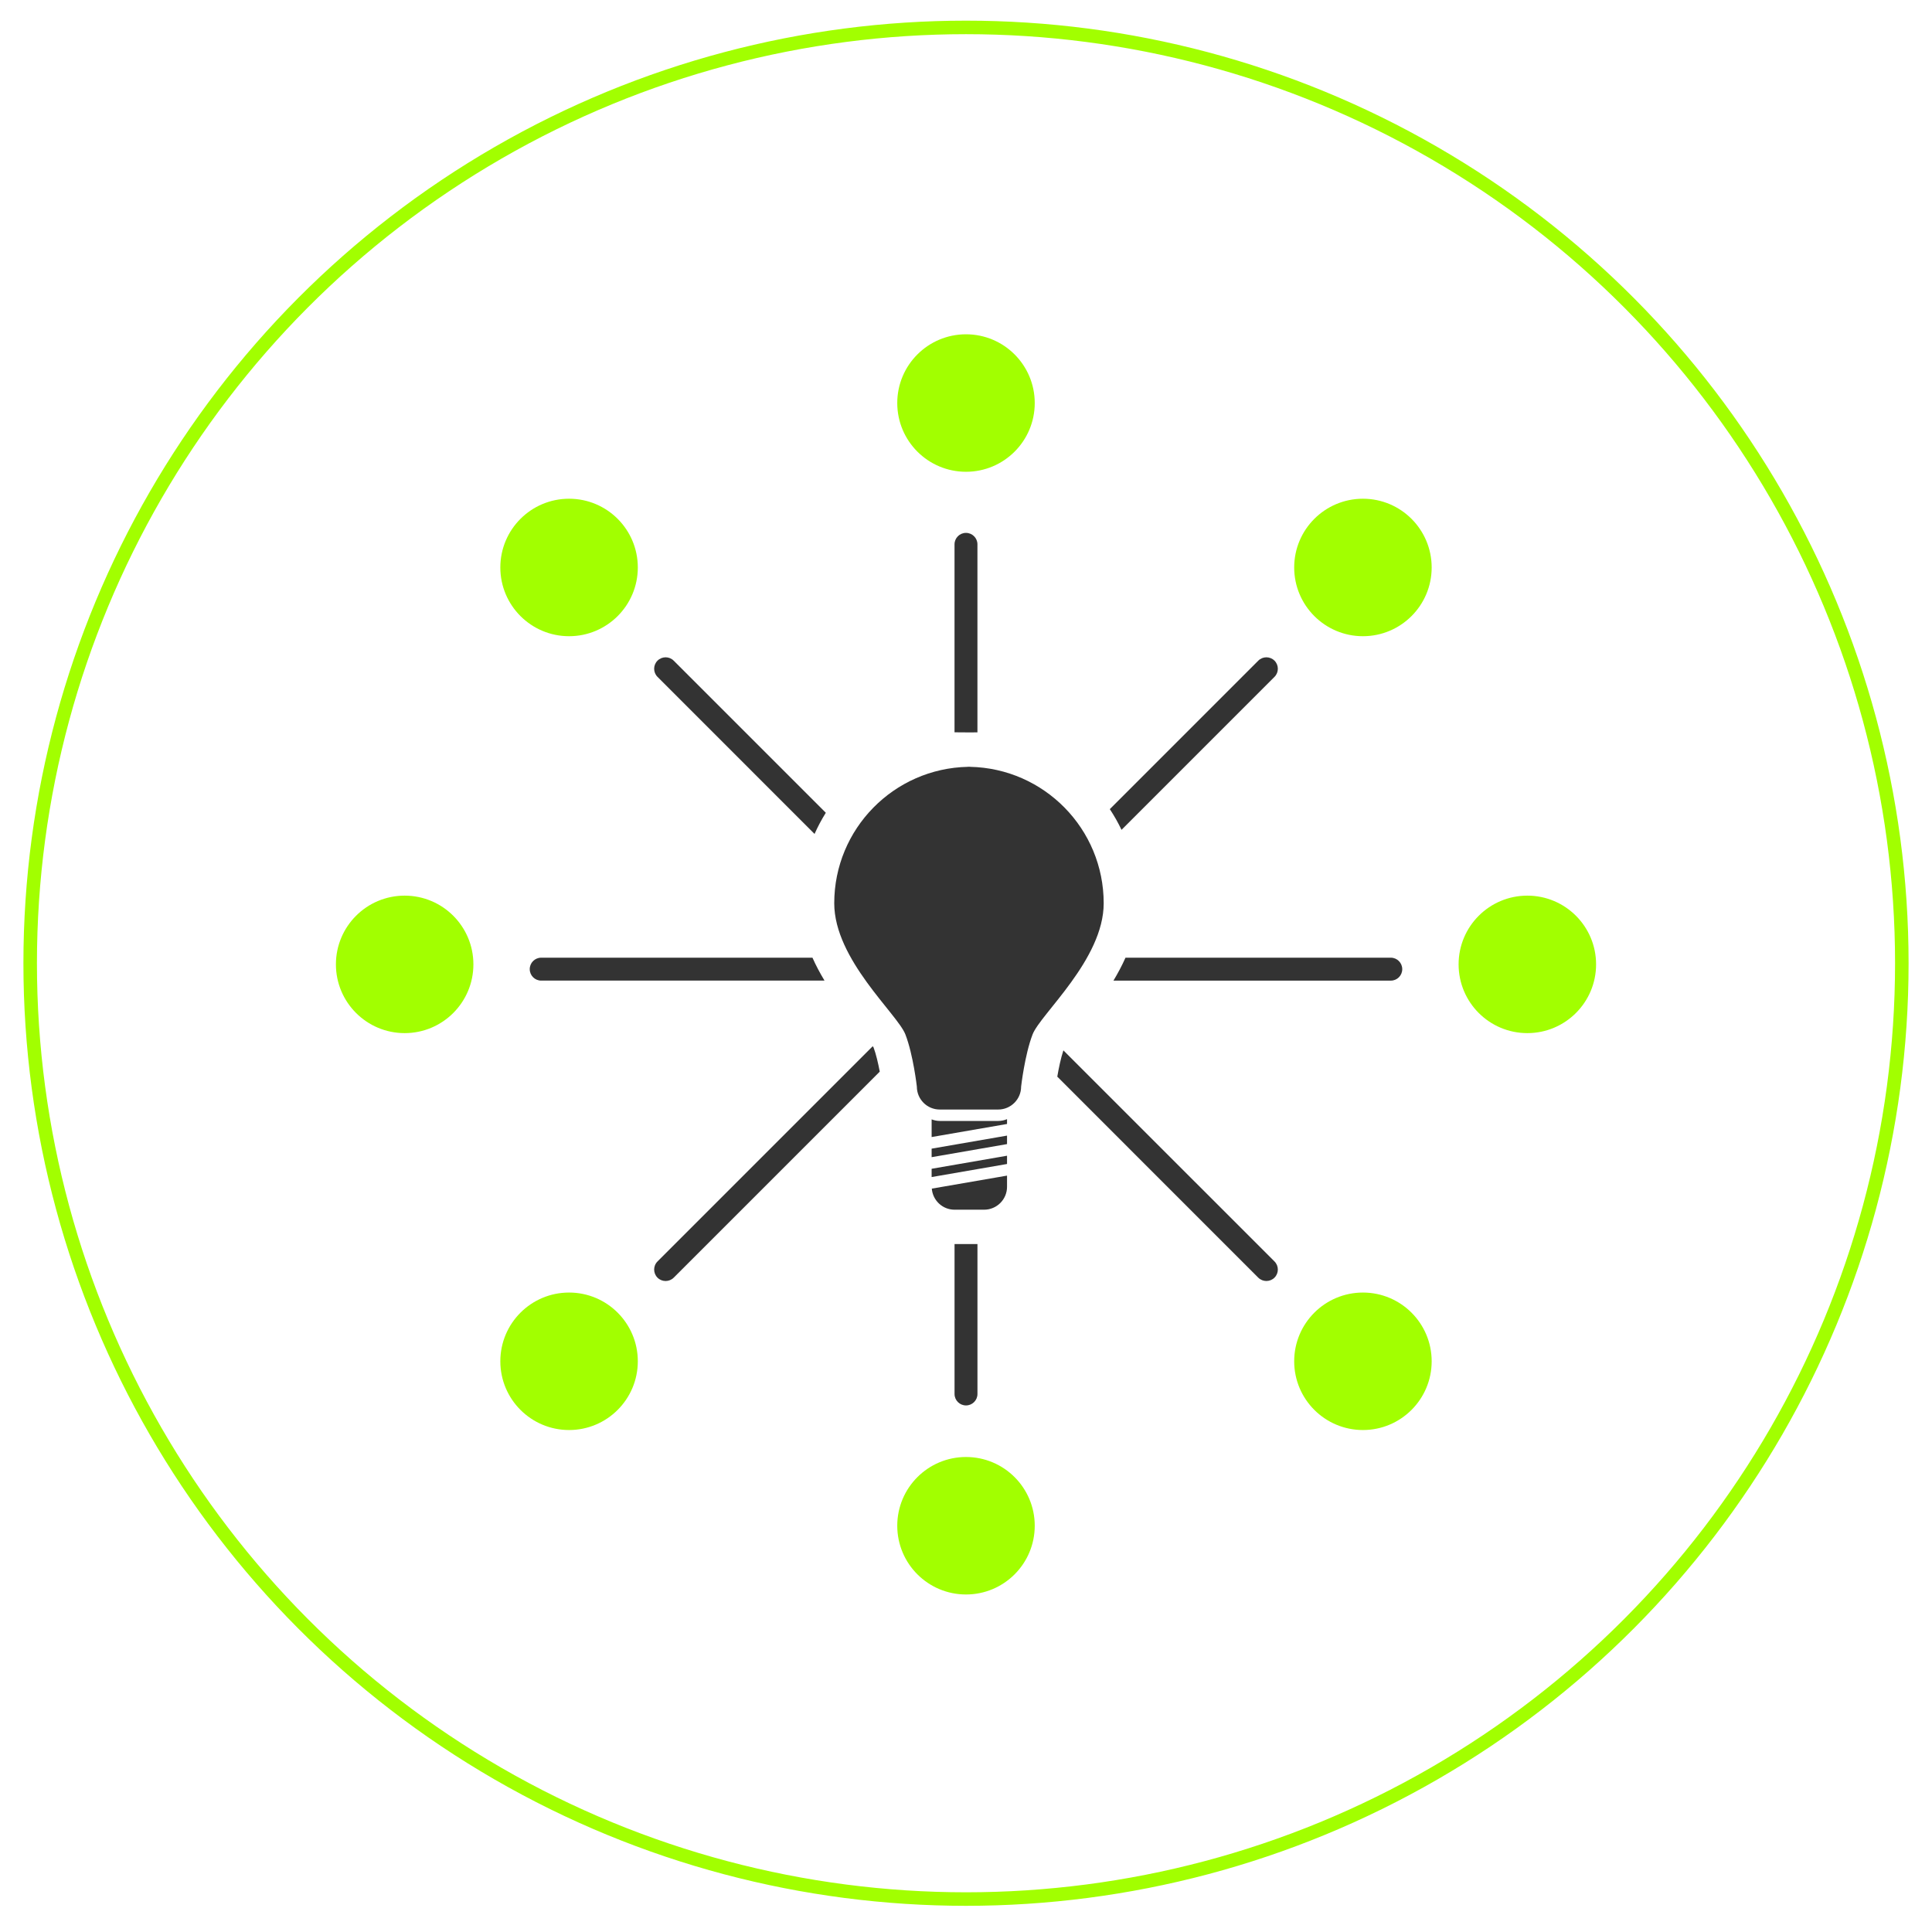 <?xml version="1.0" encoding="utf-8"?>
<!-- Generator: Adobe Illustrator 15.0.2, SVG Export Plug-In . SVG Version: 6.00 Build 0)  -->
<!DOCTYPE svg PUBLIC "-//W3C//DTD SVG 1.1//EN" "http://www.w3.org/Graphics/SVG/1.1/DTD/svg11.dtd">
<svg version="1.1" id="Layer_1" xmlns="http://www.w3.org/2000/svg" xmlns:xlink="http://www.w3.org/1999/xlink" x="0px" y="0px"
	 width="100px" height="100px" viewBox="0 0 100 100" enable-background="new 0 0 100 100" xml:space="preserve">
<circle fill="none" stroke="#A2FF00" stroke-width="0.7" stroke-miterlimit="10" cx="50" cy="49.857" r="48.438"/>
<g>
	<path fill="#333333" d="M57.127,46.753c0,2.911-3.274,5.732-3.681,6.789c-0.407,1.057-0.593,2.699-0.593,2.699
		c0,0.654-0.53,1.188-1.187,1.188H50.21l0,0h-1.568c-0.655,0-1.186-0.53-1.186-1.188c0,0-0.186-1.643-0.593-2.699
		c-0.408-1.057-3.683-3.878-3.683-6.789c0-3.853,3.084-6.982,6.919-7.062v-0.003c0.018,0,0.036,0.001,0.055,0.001
		s0.037-0.001,0.056-0.001v0.003C54.043,39.771,57.127,42.9,57.127,46.753z M48.221,59.895l3.903-0.677v-0.439l-3.903,0.675V59.895z
		 M48.221,60.924l3.903-0.676V59.82l-3.903,0.676V60.924z M48.23,61.523c0.049,0.61,0.555,1.091,1.176,1.091h1.531
		c0.655,0,1.187-0.53,1.187-1.186v-0.578L48.23,61.523z M52.124,58.177v-0.25c-0.14,0.059-0.295,0.093-0.457,0.093H50.21l0,0h-1.568
		c-0.149,0-0.289-0.031-0.421-0.081v0.914L52.124,58.177z"/>
	<g>
		<path fill="#333333" d="M42.053,49.57H28.012c-0.328,0-0.593,0.266-0.593,0.593c0,0.328,0.265,0.593,0.593,0.593h14.665
			C42.45,50.379,42.236,49.983,42.053,49.57z"/>
		<path fill="#333333" d="M42.161,43.164c0.169-0.377,0.362-0.742,0.583-1.095l-7.873-7.873c-0.231-0.232-0.606-0.232-0.839,0
			c-0.231,0.231-0.231,0.606,0,0.838L42.161,43.164z"/>
		<path fill="#333333" d="M50.112,37.909c0.014,0,0.028,0.001,0.042,0.001c0.013,0,0.028-0.001,0.041-0.001l0.397-0.002v-9.732
			c0-0.328-0.266-0.593-0.594-0.593c-0.327,0-0.592,0.266-0.592,0.593v9.729L50.112,37.909z"/>
		<path fill="#333333" d="M58.05,42.952l7.918-7.918c0.231-0.231,0.231-0.607,0-0.838c-0.231-0.232-0.608-0.232-0.84,0l-7.684,7.685
			C57.672,42.225,57.873,42.582,58.05,42.952z"/>
		<path fill="#333333" d="M71.988,49.57H58.255c-0.183,0.413-0.396,0.809-0.623,1.187h14.356c0.328,0,0.592-0.265,0.592-0.592
			C72.58,49.837,72.316,49.57,71.988,49.57z"/>
		<path fill="#333333" d="M55.041,54.367c-0.135,0.409-0.242,0.927-0.316,1.36l10.402,10.404c0.117,0.115,0.27,0.173,0.42,0.173
			c0.152,0,0.305-0.058,0.42-0.173c0.232-0.231,0.232-0.607,0-0.839L55.041,54.367z"/>
		<path fill="#333333" d="M45.216,54.217c-0.011-0.019-0.026-0.042-0.042-0.066L34.032,65.293c-0.231,0.231-0.231,0.607,0,0.839
			c0.116,0.115,0.268,0.173,0.42,0.173c0.151,0,0.303-0.058,0.419-0.173l10.665-10.665C45.454,55.039,45.347,54.567,45.216,54.217z"
			/>
		<path fill="#333333" d="M49.407,64.393v7.761c0,0.326,0.266,0.591,0.593,0.591c0.328,0,0.593-0.265,0.593-0.591v-7.761H49.407z"/>
	</g>
	<circle fill="#A2FF00" cx="50" cy="20.861" r="3.558"/>
	<circle fill="#A2FF00" cx="50" cy="78.972" r="3.558"/>
	<circle fill="#A2FF00" cx="70.545" cy="29.372" r="3.558"/>
	<circle fill="#A2FF00" cx="29.455" cy="70.46" r="3.558"/>
	<circle fill="#A2FF00" cx="79.055" cy="49.916" r="3.558"/>
	<circle fill="#A2FF00" cx="20.945" cy="49.916" r="3.558"/>
	<circle fill="#A2FF00" cx="29.455" cy="29.372" r="3.558"/>
	<circle fill="#A2FF00" cx="70.545" cy="70.46" r="3.558"/>
</g>
</svg>
